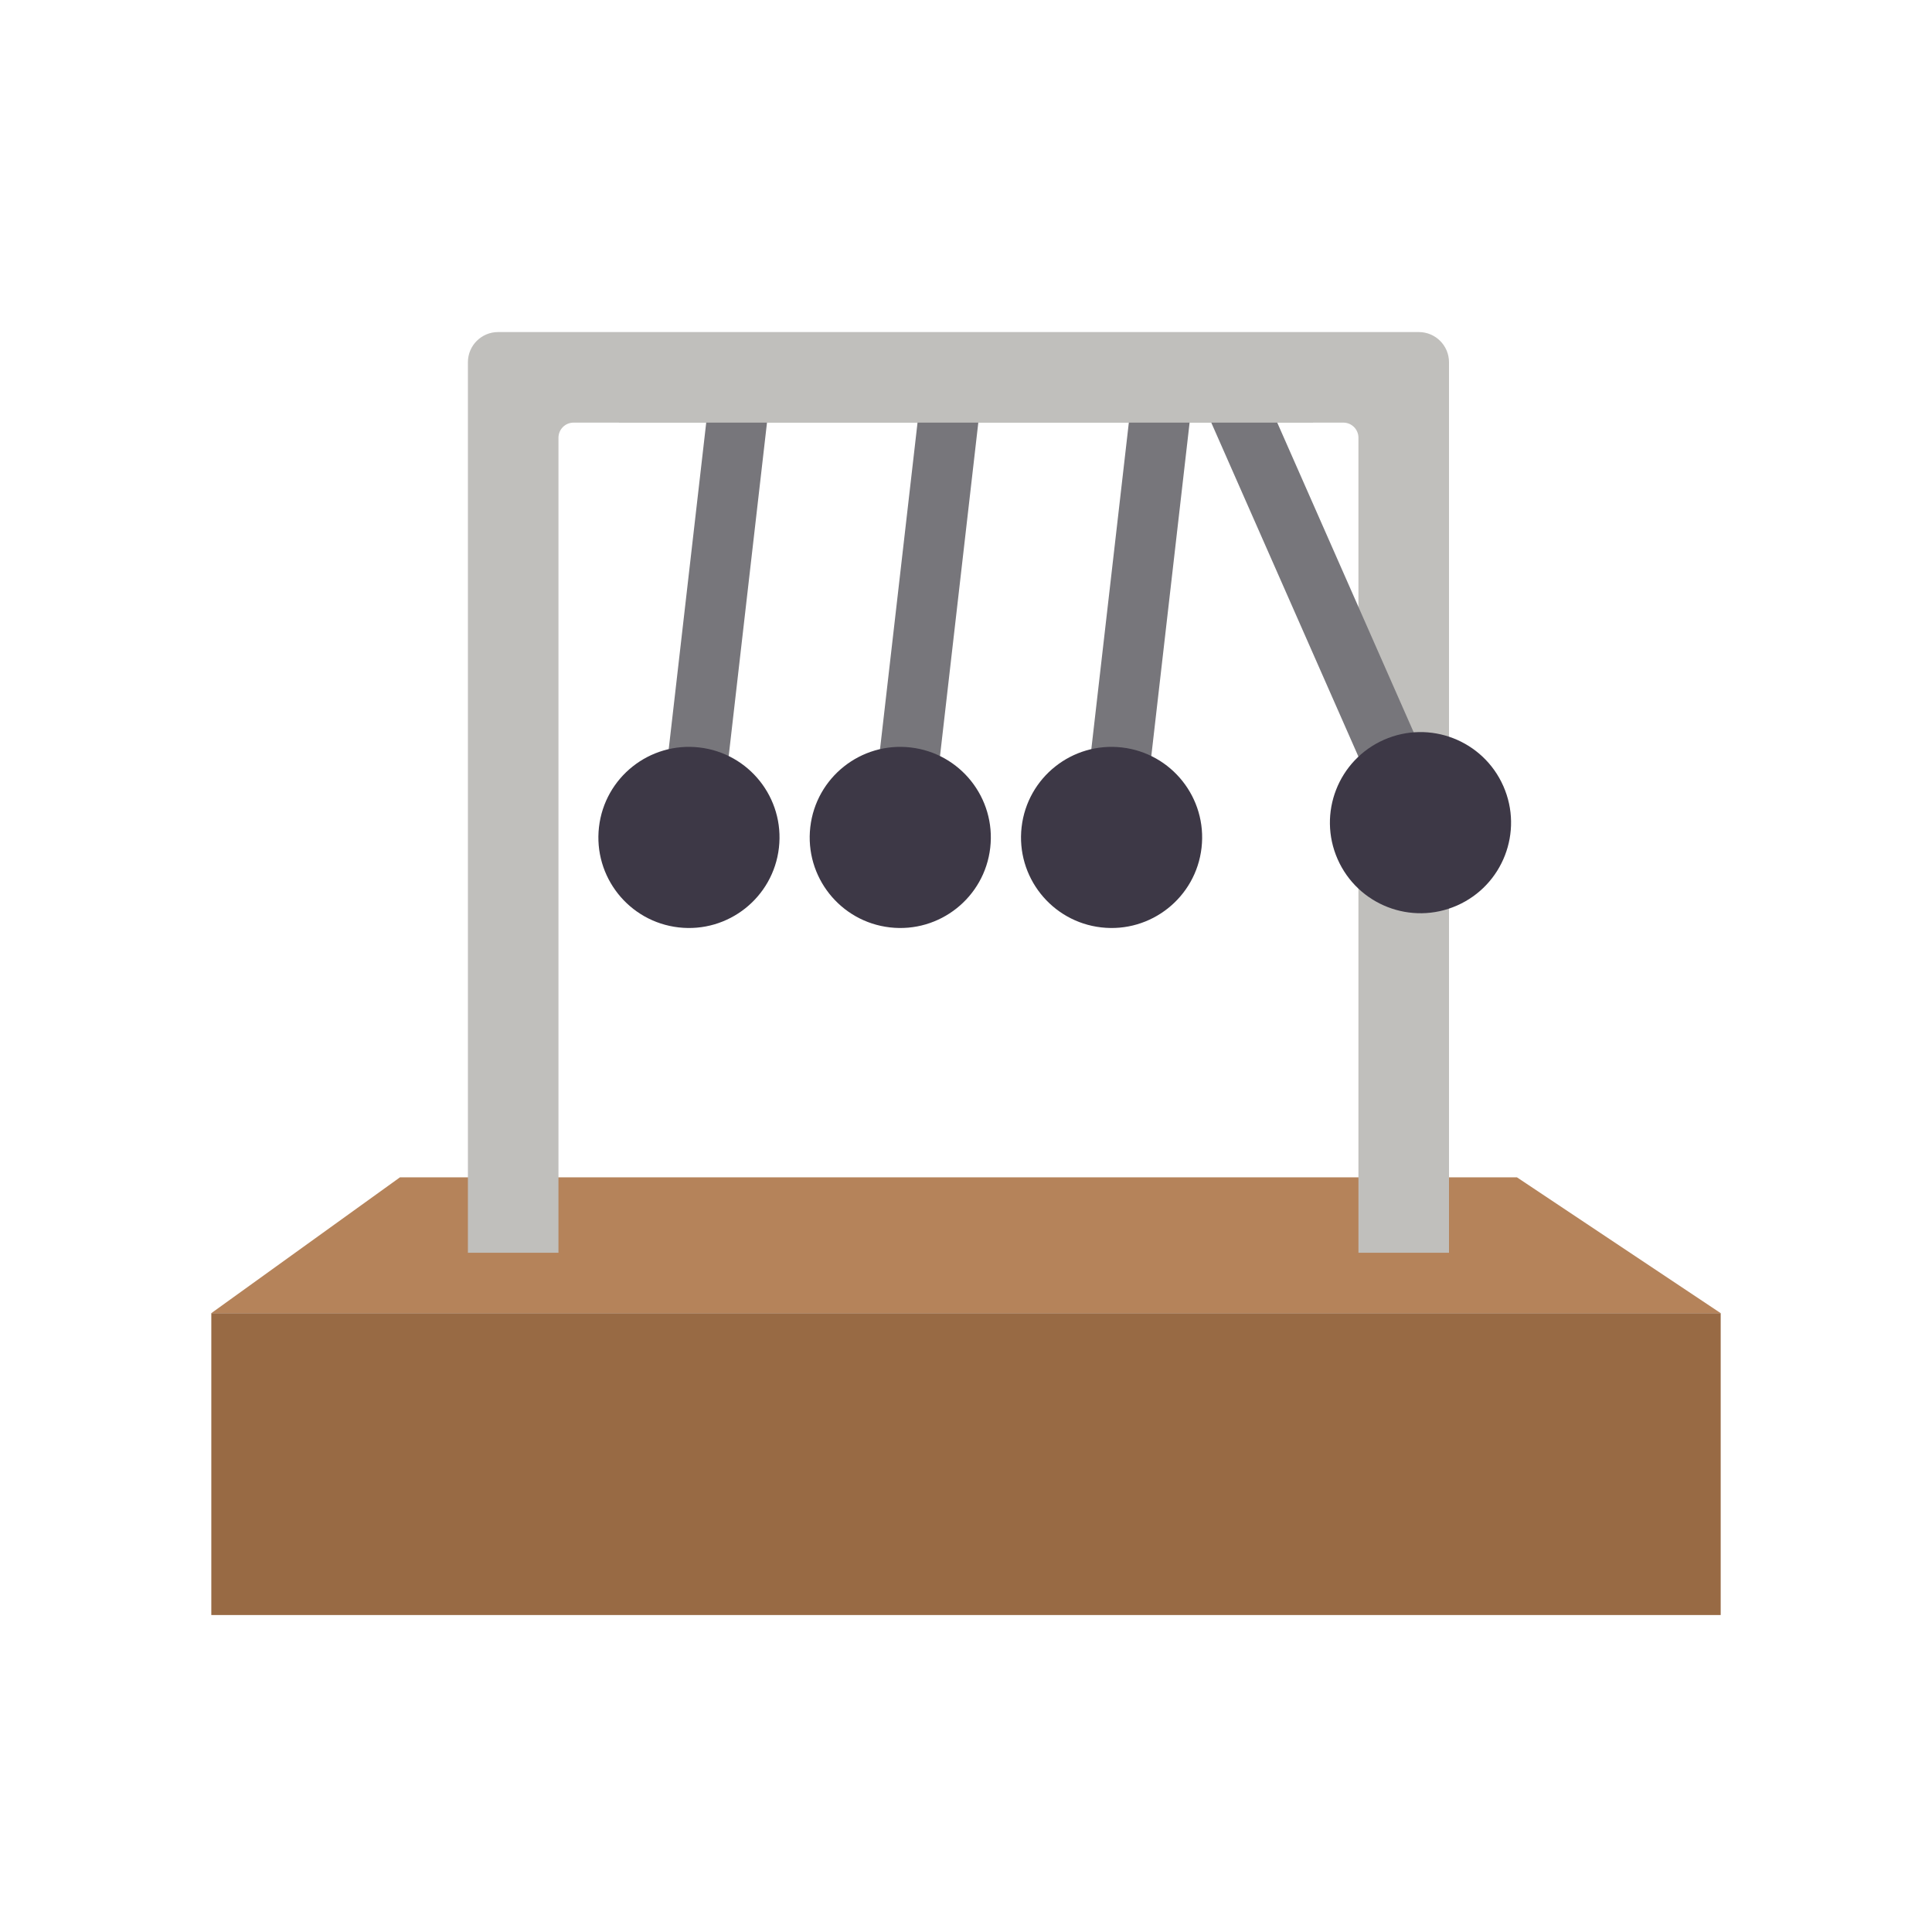 <svg width="128" height="128" viewBox="0 0 128 128" fill="none" xmlns="http://www.w3.org/2000/svg">
<g id="step">
<rect id="Rectangle 59" x="14" y="87" width="100" height="20" fill="url(#paint0_linear)"/>
<path id="Rectangle 60" d="M26.5 78H100.5L114 87H14L26.5 78Z" fill="url(#paint1_linear)"/>
<path id="Rectangle 61 (Stroke)" fill-rule="evenodd" clip-rule="evenodd" d="M90 29C90 28.448 89.552 28 89 28H38C37.448 28 37 28.448 37 29V83H90V29ZM33 22C31.895 22 31 22.895 31 24V83H96V24C96 22.895 95.105 22 94 22H33Z" fill="url(#paint2_linear)"/>
<g id="ball 1">
<rect id="Rectangle 62" x="47.196" y="24.456" width="4" height="29" transform="rotate(6.552 47.196 24.456)" fill="url(#paint3_linear)"/>
<circle id="Ellipse 18" cx="45.645" cy="55.482" r="6" transform="rotate(6.552 45.645 55.482)" fill="url(#paint4_linear)"/>
</g>
<g id="ball 2">
<rect id="Rectangle 62_2" x="61.196" y="24.456" width="4" height="29" transform="rotate(6.552 61.196 24.456)" fill="url(#paint5_linear)"/>
<circle id="Ellipse 18_2" cx="59.645" cy="55.482" r="6" transform="rotate(6.552 59.645 55.482)" fill="url(#paint6_linear)"/>
</g>
<g id="ball 3">
<rect id="Rectangle 62_3" x="75.195" y="24.456" width="4" height="29" transform="rotate(6.552 75.195 24.456)" fill="url(#paint7_linear)"/>
<circle id="Ellipse 18_3" cx="73.645" cy="55.482" r="6" transform="rotate(6.552 73.645 55.482)" fill="url(#paint8_linear)"/>
</g>
<g id="ball 4">
<rect id="Rectangle 62_4" x="79.783" y="26.94" width="4" height="29" transform="rotate(-23.777 79.783 26.94)" fill="url(#paint9_linear)"/>
<circle id="Ellipse 18_4" cx="94.111" cy="54.503" r="6" transform="rotate(-23.777 94.111 54.503)" fill="url(#paint10_linear)"/>
</g>
<rect id="Rectangle 63" x="41" y="23" width="46" height="5" fill="url(#paint11_linear)"/>
</g>
<defs>
<linearGradient id="paint0_linear" x1="14" y1="97" x2="114" y2="97" gradientUnits="userSpaceOnUse">
<stop stop-color="#986A44"/>
</linearGradient>
<linearGradient id="paint1_linear" x1="14" y1="82.5" x2="114" y2="82.5" gradientUnits="userSpaceOnUse">
<stop stop-color="#B5835A"/>
</linearGradient>
<linearGradient id="paint2_linear" x1="31" y1="52.5" x2="96" y2="52.5" gradientUnits="userSpaceOnUse">
<stop stop-color="#C0BFBC"/>
</linearGradient>
<linearGradient id="paint3_linear" x1="47.196" y1="38.956" x2="51.196" y2="38.956" gradientUnits="userSpaceOnUse">
<stop stop-color="#77767B"/>
</linearGradient>
<linearGradient id="paint4_linear" x1="39.645" y1="55.482" x2="51.645" y2="55.482" gradientUnits="userSpaceOnUse">
<stop stop-color="#3D3846"/>
</linearGradient>
<linearGradient id="paint5_linear" x1="61.196" y1="38.956" x2="65.195" y2="38.956" gradientUnits="userSpaceOnUse">
<stop stop-color="#77767B"/>
</linearGradient>
<linearGradient id="paint6_linear" x1="53.645" y1="55.482" x2="65.645" y2="55.482" gradientUnits="userSpaceOnUse">
<stop stop-color="#3D3846"/>
</linearGradient>
<linearGradient id="paint7_linear" x1="75.195" y1="38.956" x2="79.195" y2="38.956" gradientUnits="userSpaceOnUse">
<stop stop-color="#77767B"/>
</linearGradient>
<linearGradient id="paint8_linear" x1="67.645" y1="55.482" x2="79.645" y2="55.482" gradientUnits="userSpaceOnUse">
<stop stop-color="#3D3846"/>
</linearGradient>
<linearGradient id="paint9_linear" x1="79.783" y1="41.44" x2="83.783" y2="41.44" gradientUnits="userSpaceOnUse">
<stop stop-color="#77767B"/>
</linearGradient>
<linearGradient id="paint10_linear" x1="88.111" y1="54.503" x2="100.111" y2="54.503" gradientUnits="userSpaceOnUse">
<stop stop-color="#3D3846"/>
</linearGradient>
<linearGradient id="paint11_linear" x1="41" y1="25.5" x2="87" y2="25.5" gradientUnits="userSpaceOnUse">
<stop stop-color="#C0BFBC"/>
</linearGradient>
</defs>
</svg>
